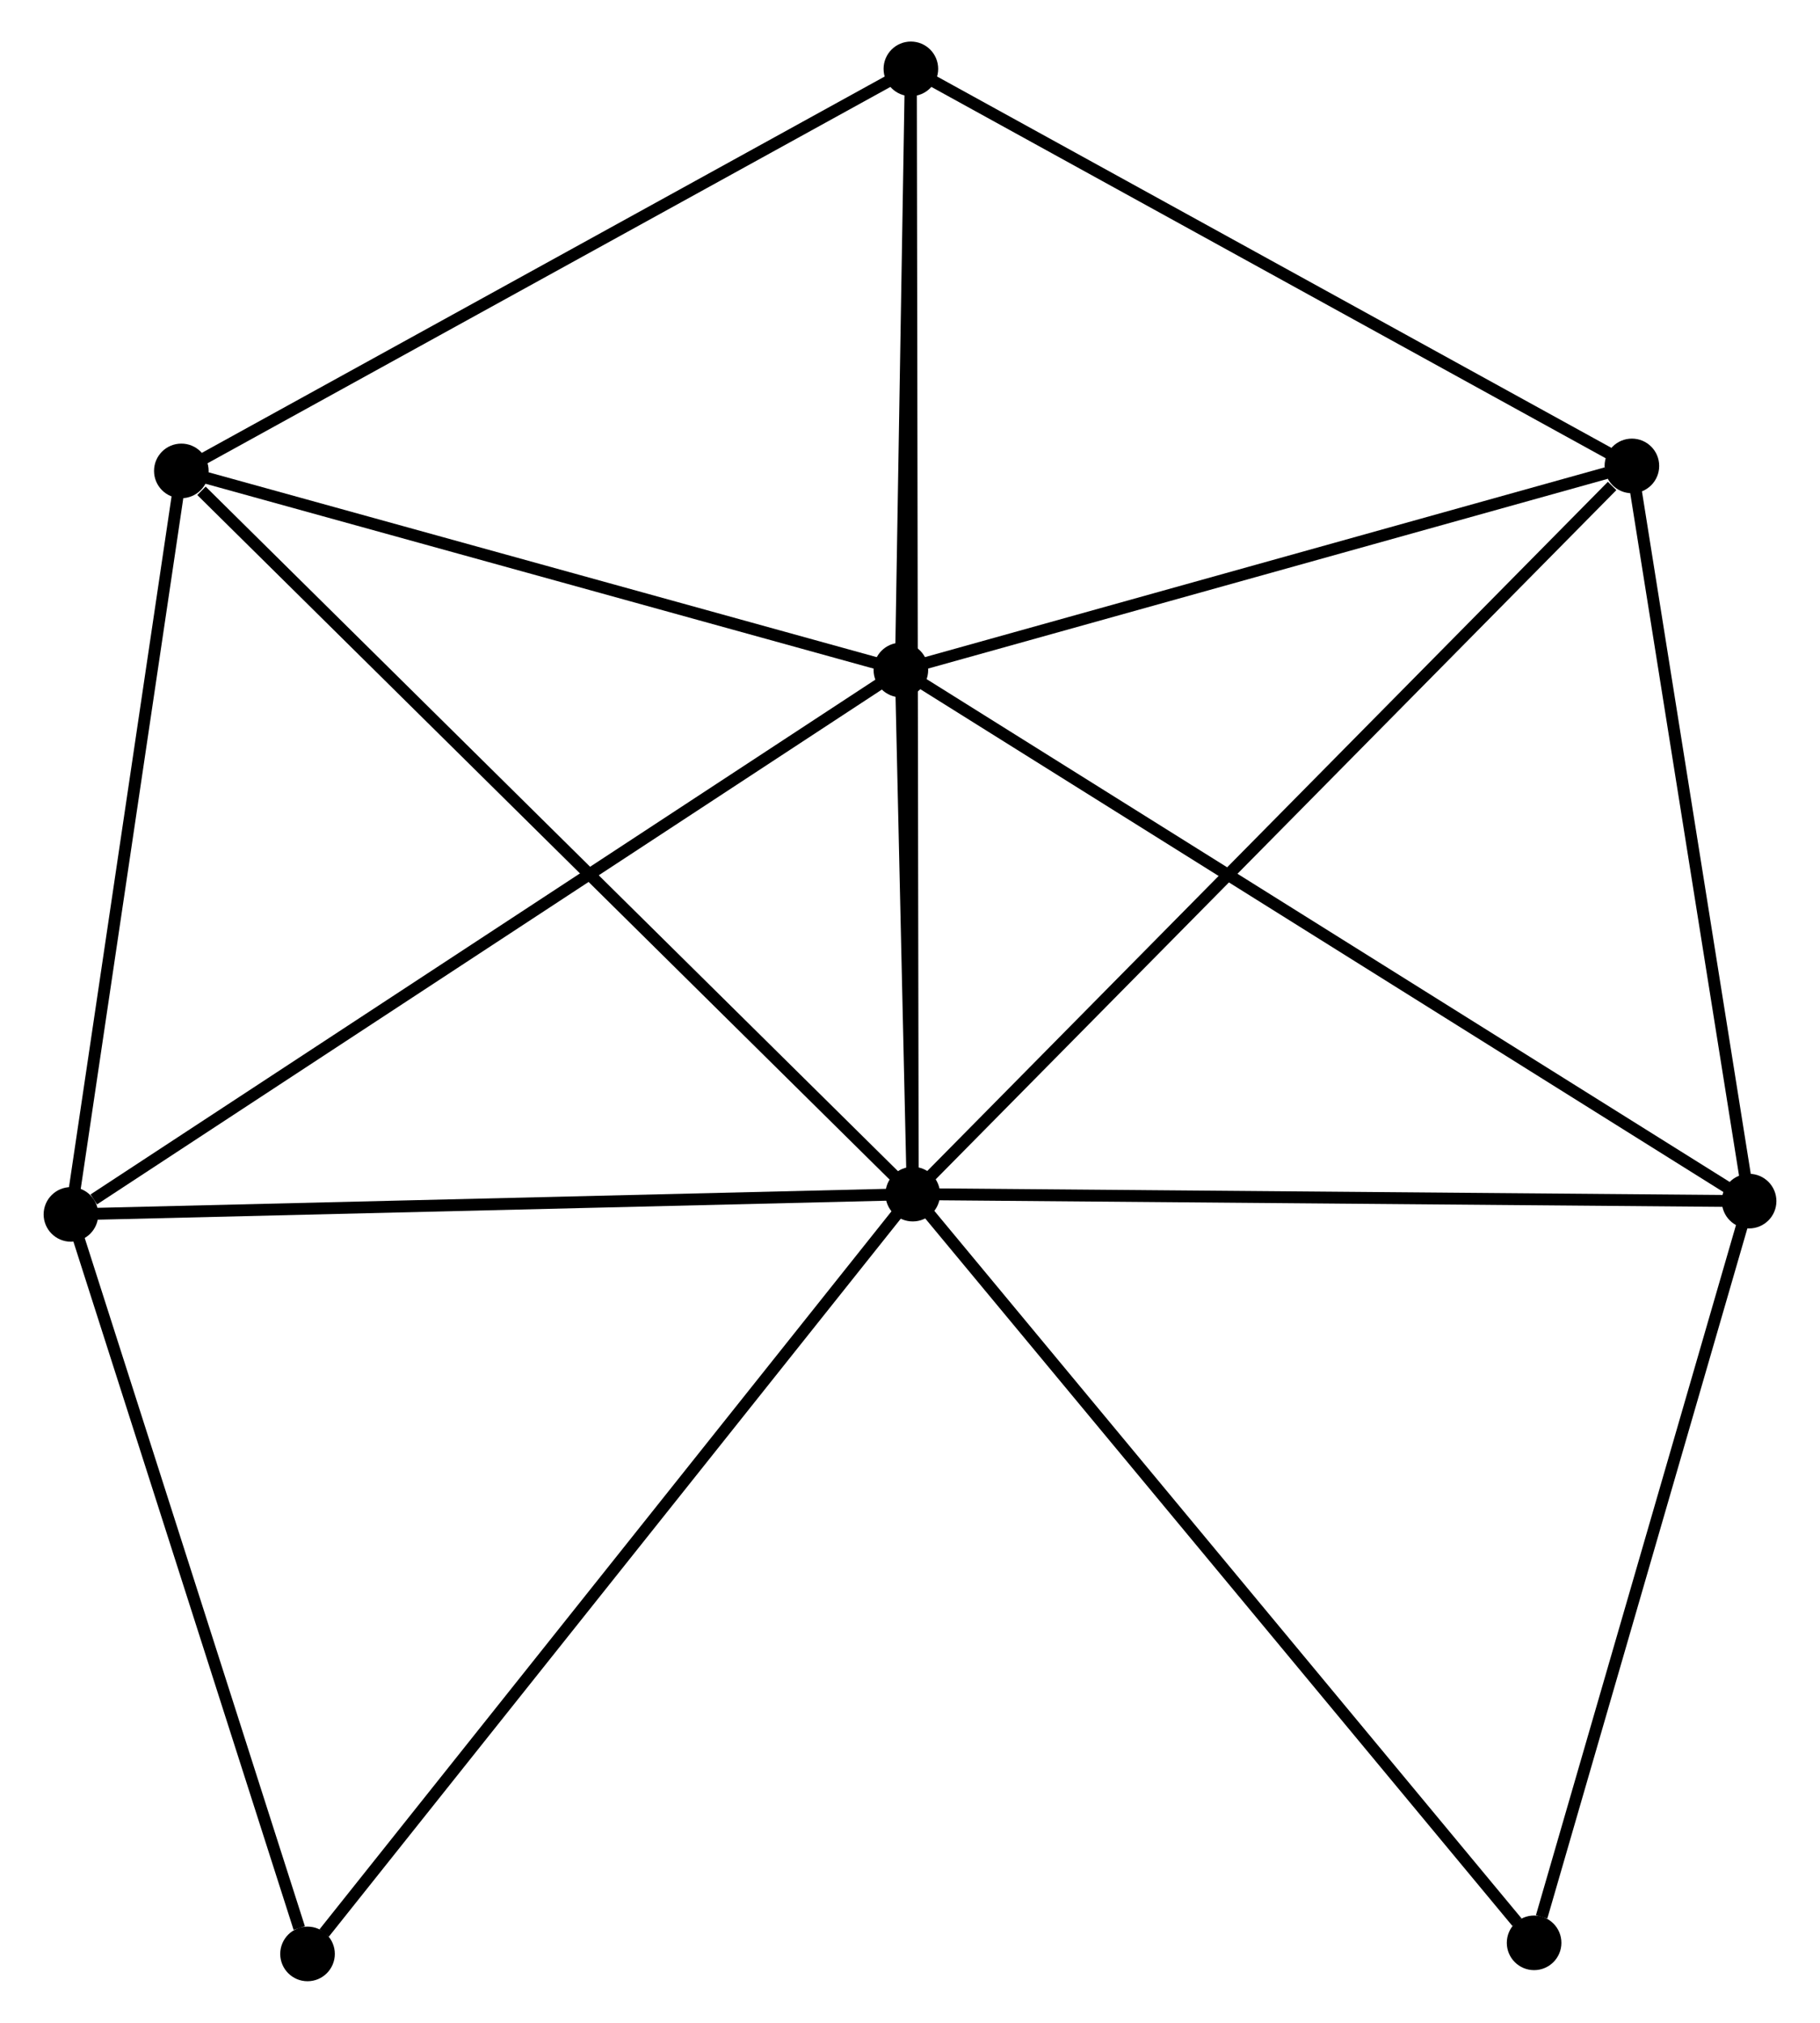 <?xml version="1.0" encoding="UTF-8" standalone="no"?>
<!DOCTYPE svg PUBLIC "-//W3C//DTD SVG 1.1//EN"
 "http://www.w3.org/Graphics/SVG/1.1/DTD/svg11.dtd">
<!-- Generated by graphviz version 2.36.0 (20140111.2315)
 -->
<!-- Title: %3 Pages: 1 -->
<svg width="153pt" height="170pt"
 viewBox="0.00 0.00 152.98 170.37" xmlns="http://www.w3.org/2000/svg" xmlns:xlink="http://www.w3.org/1999/xlink">
<g id="graph0" class="graph" transform="scale(1 1) rotate(0) translate(4 166.366)">
<title>%3</title>
<!-- 0 -->
<g id="node1" class="node"><title>0</title>
<ellipse fill="black" stroke="black" cx="72.721" cy="-65.792" rx="1.8" ry="1.8"/>
</g>
<!-- 1 -->
<g id="node2" class="node"><title>1</title>
<ellipse fill="black" stroke="black" cx="71.722" cy="-109.936" rx="1.8" ry="1.8"/>
</g>
<!-- 0&#45;&#45;1 -->
<g id="edge1" class="edge"><title>0&#45;&#45;1</title>
<path fill="none" stroke="black" d="M72.678,-67.689C72.514,-74.95 71.926,-100.932 71.763,-108.096"/>
</g>
<!-- 2 -->
<g id="node3" class="node"><title>2</title>
<ellipse fill="black" stroke="black" cx="143.184" cy="-65.203" rx="1.8" ry="1.8"/>
</g>
<!-- 0&#45;&#45;2 -->
<g id="edge2" class="edge"><title>0&#45;&#45;2</title>
<path fill="none" stroke="black" d="M74.754,-65.775C85.044,-65.689 131.284,-65.302 141.276,-65.218"/>
</g>
<!-- 3 -->
<g id="node4" class="node"><title>3</title>
<ellipse fill="black" stroke="black" cx="1.8" cy="-64.085" rx="1.8" ry="1.8"/>
</g>
<!-- 0&#45;&#45;3 -->
<g id="edge3" class="edge"><title>0&#45;&#45;3</title>
<path fill="none" stroke="black" d="M70.675,-65.743C60.319,-65.494 13.777,-64.373 3.72,-64.131"/>
</g>
<!-- 4 -->
<g id="node5" class="node"><title>4</title>
<ellipse fill="black" stroke="black" cx="72.564" cy="-160.566" rx="1.8" ry="1.8"/>
</g>
<!-- 0&#45;&#45;4 -->
<g id="edge4" class="edge"><title>0&#45;&#45;4</title>
<path fill="none" stroke="black" d="M72.718,-67.772C72.698,-80.106 72.587,-146.296 72.567,-158.598"/>
</g>
<!-- 5 -->
<g id="node6" class="node"><title>5</title>
<ellipse fill="black" stroke="black" cx="133.309" cy="-127.124" rx="1.8" ry="1.8"/>
</g>
<!-- 0&#45;&#45;5 -->
<g id="edge5" class="edge"><title>0&#45;&#45;5</title>
<path fill="none" stroke="black" d="M74.219,-67.308C82.529,-75.72 122.908,-116.595 131.641,-125.436"/>
</g>
<!-- 6 -->
<g id="node7" class="node"><title>6</title>
<ellipse fill="black" stroke="black" cx="11.101" cy="-126.704" rx="1.8" ry="1.8"/>
</g>
<!-- 0&#45;&#45;6 -->
<g id="edge6" class="edge"><title>0&#45;&#45;6</title>
<path fill="none" stroke="black" d="M71.198,-67.298C62.747,-75.652 21.68,-116.247 12.798,-125.027"/>
</g>
<!-- 7 -->
<g id="node8" class="node"><title>7</title>
<ellipse fill="black" stroke="black" cx="125.07" cy="-2.734" rx="1.8" ry="1.8"/>
</g>
<!-- 0&#45;&#45;7 -->
<g id="edge7" class="edge"><title>0&#45;&#45;7</title>
<path fill="none" stroke="black" d="M74.016,-64.233C81.195,-55.585 116.083,-13.56 123.629,-4.47"/>
</g>
<!-- 8 -->
<g id="node9" class="node"><title>8</title>
<ellipse fill="black" stroke="black" cx="21.732" cy="-1.8" rx="1.8" ry="1.8"/>
</g>
<!-- 0&#45;&#45;8 -->
<g id="edge8" class="edge"><title>0&#45;&#45;8</title>
<path fill="none" stroke="black" d="M71.461,-64.21C64.468,-55.434 30.485,-12.786 23.135,-3.562"/>
</g>
<!-- 1&#45;&#45;2 -->
<g id="edge9" class="edge"><title>1&#45;&#45;2</title>
<path fill="none" stroke="black" d="M73.488,-108.83C83.375,-102.641 131.754,-72.357 141.479,-66.27"/>
</g>
<!-- 1&#45;&#45;3 -->
<g id="edge10" class="edge"><title>1&#45;&#45;3</title>
<path fill="none" stroke="black" d="M69.993,-108.803C60.404,-102.514 13.804,-71.957 3.725,-65.347"/>
</g>
<!-- 1&#45;&#45;4 -->
<g id="edge11" class="edge"><title>1&#45;&#45;4</title>
<path fill="none" stroke="black" d="M71.758,-112.112C71.896,-120.44 72.392,-150.239 72.528,-158.455"/>
</g>
<!-- 1&#45;&#45;5 -->
<g id="edge12" class="edge"><title>1&#45;&#45;5</title>
<path fill="none" stroke="black" d="M73.499,-110.432C82.334,-112.898 121.5,-123.829 131.153,-126.523"/>
</g>
<!-- 1&#45;&#45;6 -->
<g id="edge13" class="edge"><title>1&#45;&#45;6</title>
<path fill="none" stroke="black" d="M69.973,-110.42C61.276,-112.825 22.725,-123.488 13.223,-126.117"/>
</g>
<!-- 2&#45;&#45;5 -->
<g id="edge14" class="edge"><title>2&#45;&#45;5</title>
<path fill="none" stroke="black" d="M142.899,-66.989C141.482,-75.873 135.202,-115.251 133.654,-124.957"/>
</g>
<!-- 2&#45;&#45;7 -->
<g id="edge15" class="edge"><title>2&#45;&#45;7</title>
<path fill="none" stroke="black" d="M142.661,-63.4C140.062,-54.438 128.543,-14.712 125.704,-4.921"/>
</g>
<!-- 3&#45;&#45;6 -->
<g id="edge16" class="edge"><title>3&#45;&#45;6</title>
<path fill="none" stroke="black" d="M2.068,-65.891C3.403,-74.875 9.318,-114.697 10.776,-124.512"/>
</g>
<!-- 3&#45;&#45;8 -->
<g id="edge17" class="edge"><title>3&#45;&#45;8</title>
<path fill="none" stroke="black" d="M2.375,-62.288C5.235,-53.352 17.91,-13.743 21.034,-3.98"/>
</g>
<!-- 4&#45;&#45;5 -->
<g id="edge18" class="edge"><title>4&#45;&#45;5</title>
<path fill="none" stroke="black" d="M74.316,-159.602C83.186,-154.718 123.05,-132.772 131.664,-128.03"/>
</g>
<!-- 4&#45;&#45;6 -->
<g id="edge19" class="edge"><title>4&#45;&#45;6</title>
<path fill="none" stroke="black" d="M70.79,-159.589C61.815,-154.645 21.481,-132.422 12.765,-127.62"/>
</g>
</g>
</svg>
